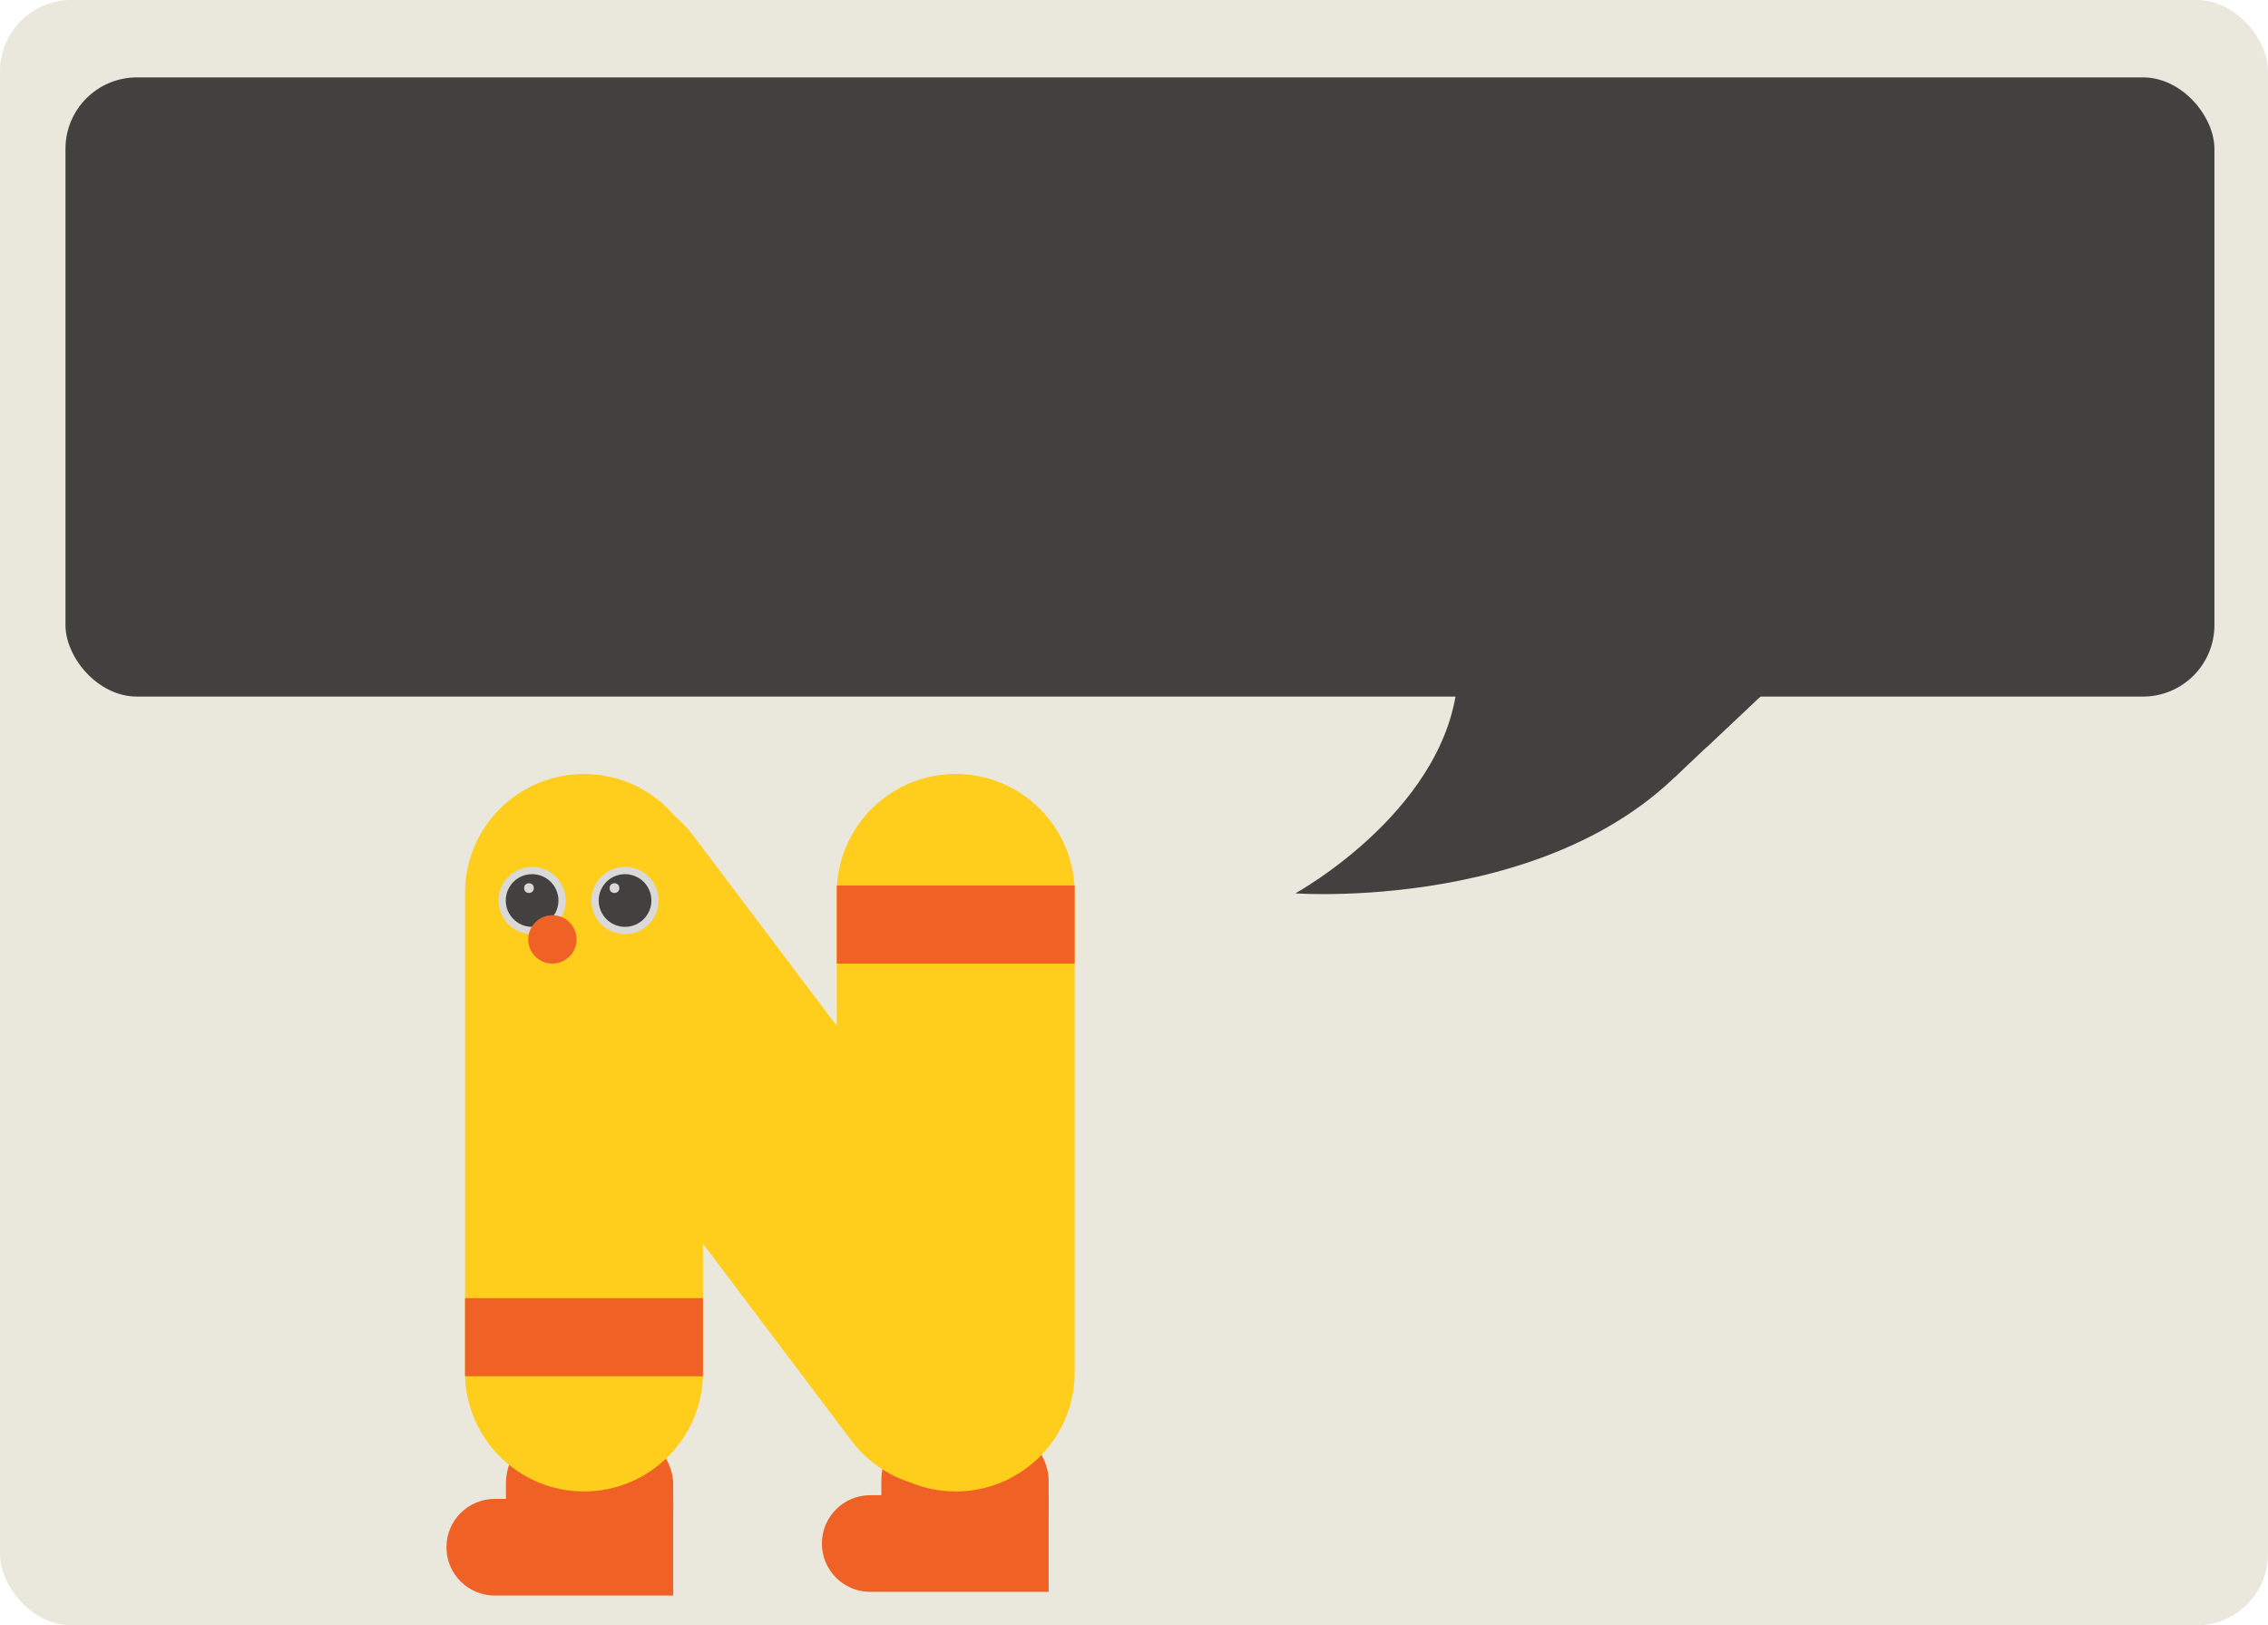 <svg width="381" height="273" viewBox="0 0 381 273" fill="none" xmlns="http://www.w3.org/2000/svg">
<rect width="381" height="273" rx="12" fill="#EAE7DC"/>
<rect x="11" y="13" width="361" height="104" rx="12" fill="#434040"/>
<path d="M217.607 150.055C217.607 150.055 244.125 135.511 244.954 112.867C245.782 90.224 309.372 89.834 288.601 121.771C267.83 153.709 217.607 150.055 217.607 150.055Z" fill="#434040"/>
<rect x="258.517" y="95.584" width="70.865" height="41.094" transform="rotate(-43.326 258.517 95.584)" fill="#434040"/>
<rect x="273.597" y="122.444" width="70.865" height="11.207" transform="rotate(-43.326 273.597 122.444)" fill="#434040"/>
<path d="M75 259.886C75 255.403 78.635 251.768 83.118 251.768H113.092V268.004H83.118C78.635 268.004 75 264.37 75 259.886V259.886Z" fill="#EF6125"/>
<rect x="84.991" y="239.279" width="28.1" height="24.354" rx="10" fill="#EF6125"/>
<path d="M138.07 259.262C138.07 254.778 141.704 251.144 146.188 251.144H176.161V267.38H146.188C141.704 267.38 138.07 263.745 138.07 259.262V259.262Z" fill="#EF6125"/>
<rect x="148.061" y="238.655" width="28.1" height="24.354" rx="10" fill="#EF6125"/>
<path fill-rule="evenodd" clip-rule="evenodd" d="M113.36 137.076C109.695 132.748 104.221 130 98.105 130C87.069 130 78.122 138.946 78.122 149.982L78.122 230.537C78.122 241.573 87.069 250.519 98.105 250.519C109.141 250.519 118.087 241.573 118.087 230.537V208.895L143.054 242.004C145.631 245.423 149.095 247.779 152.883 248.996C155.244 249.977 157.834 250.519 160.55 250.519C171.586 250.519 180.533 241.573 180.533 230.537L180.533 149.982C180.533 138.946 171.586 130 160.55 130C149.514 130 140.568 138.946 140.568 149.982V172.328L116.443 140.335C115.52 139.111 114.484 138.024 113.36 137.076Z" fill="#FFCD1C"/>
<circle cx="89.388" cy="151.257" r="5.646" fill="#D9D9D9"/>
<circle cx="89.388" cy="151.257" r="4.425" fill="#434040"/>
<circle cx="88.86" cy="149.176" r="0.817" fill="#D9D9D9"/>
<circle cx="104.999" cy="151.257" r="5.646" fill="#D9D9D9"/>
<circle cx="105" cy="151.257" r="4.425" fill="#434040"/>
<circle cx="103.223" cy="149.176" r="0.817" fill="#D9D9D9"/>
<rect x="140.568" y="148.733" width="39.965" height="13.114" fill="#EF6125"/>
<rect x="78.122" y="218.048" width="39.965" height="13.114" fill="#EF6125"/>
<circle cx="92.797" cy="157.788" r="4.059" fill="#EF6125"/>
</svg>
